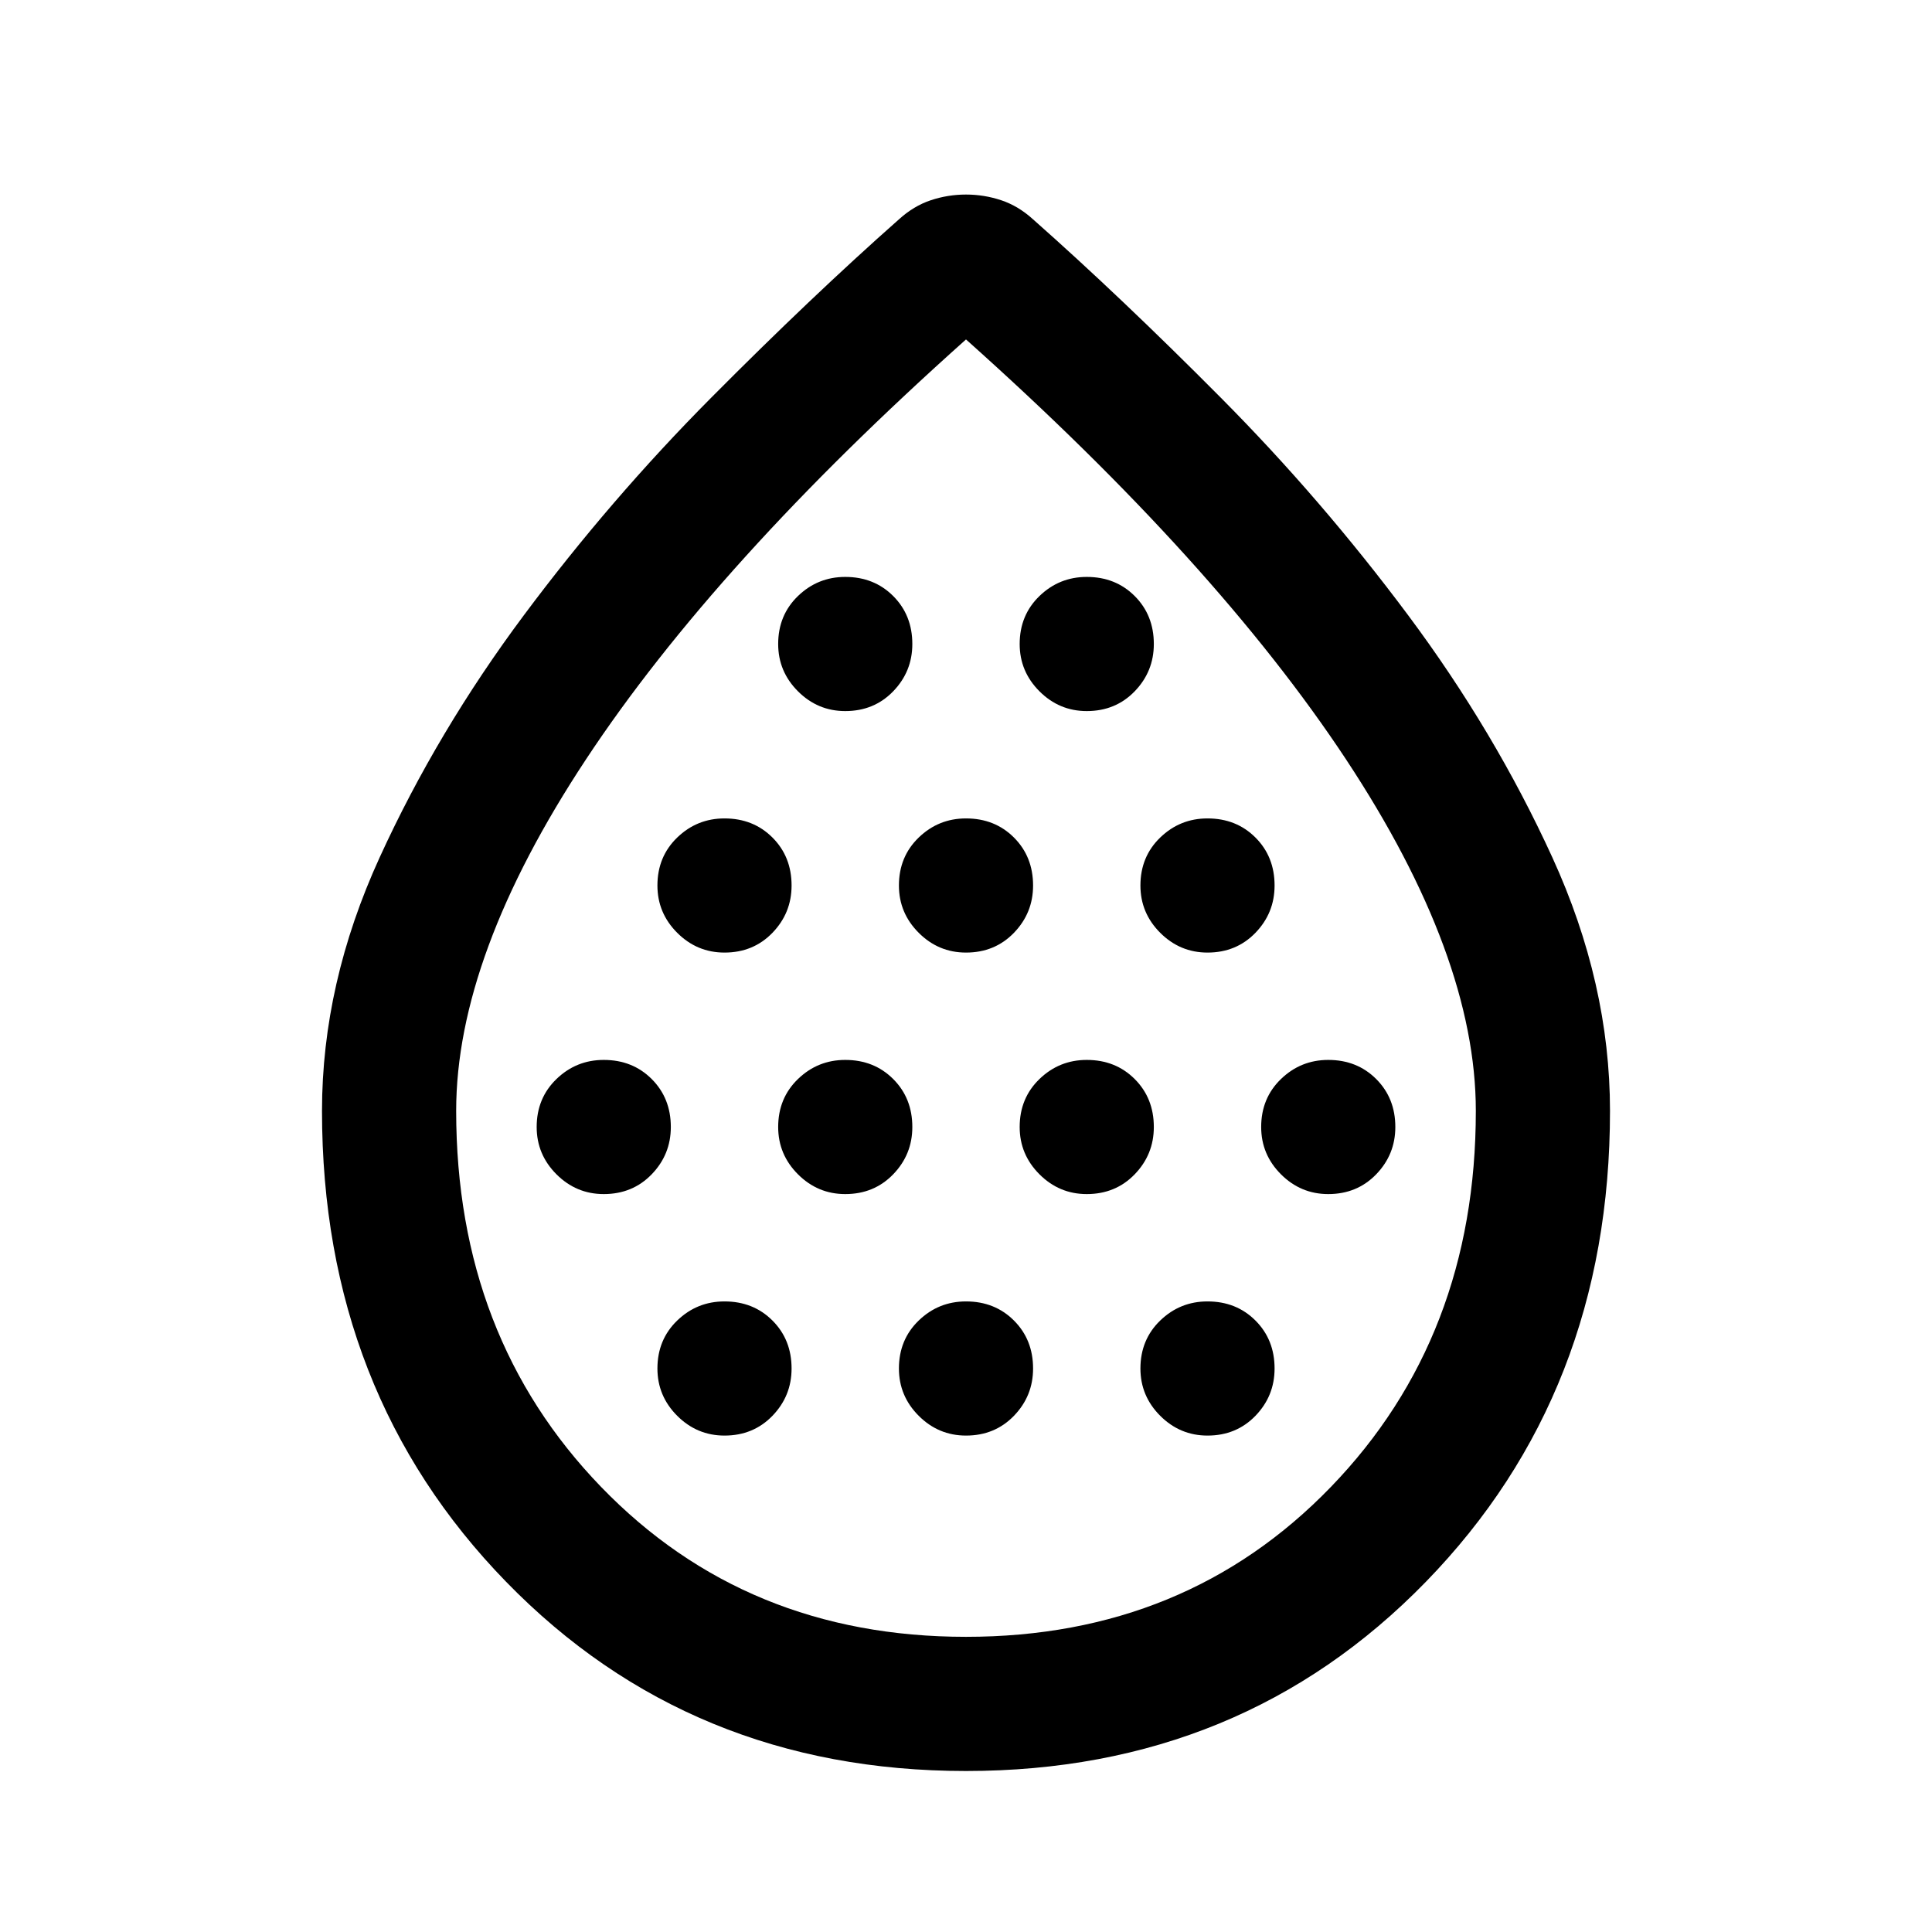 <svg xmlns="http://www.w3.org/2000/svg" viewBox="0 -960 960 960" width="32" height="32"><path d="M300-366.67q14.33 0 23.83-9.83 9.5-9.83 9.5-23.5 0-14.33-9.5-23.83-9.5-9.5-23.83-9.5-13.67 0-23.5 9.5T266.67-400q0 13.67 9.83 23.5t23.5 9.83Zm60-120q14.33 0 23.83-9.83 9.5-9.83 9.5-23.5 0-14.33-9.5-23.83-9.5-9.5-23.83-9.5-13.67 0-23.5 9.5T326.67-520q0 13.67 9.83 23.5t23.5 9.83Zm0 240q14.33 0 23.83-9.83 9.5-9.83 9.5-23.5 0-14.33-9.5-23.83-9.5-9.5-23.83-9.5-13.67 0-23.5 9.5T326.67-280q0 13.67 9.83 23.5t23.5 9.83Zm60-120q14.33 0 23.83-9.83 9.5-9.83 9.5-23.5 0-14.33-9.5-23.83-9.5-9.5-23.83-9.5-13.67 0-23.5 9.5T386.67-400q0 13.67 9.83 23.5t23.5 9.83Zm0-240q14.33 0 23.83-9.83 9.5-9.83 9.5-23.5 0-14.33-9.5-23.83-9.5-9.5-23.83-9.5-13.67 0-23.5 9.5T386.67-640q0 13.67 9.83 23.5t23.5 9.83Zm60 120q14.33 0 23.83-9.83 9.5-9.83 9.5-23.5 0-14.33-9.5-23.83-9.5-9.5-23.83-9.5-13.67 0-23.5 9.5T446.67-520q0 13.67 9.83 23.5t23.5 9.83Zm0 240q14.33 0 23.83-9.83 9.5-9.83 9.5-23.5 0-14.33-9.5-23.83-9.5-9.5-23.83-9.5-13.67 0-23.5 9.5T446.67-280q0 13.67 9.83 23.5t23.5 9.83Zm60-120q14.33 0 23.83-9.83 9.5-9.83 9.5-23.5 0-14.33-9.5-23.83-9.5-9.5-23.83-9.5-13.67 0-23.5 9.5T506.67-400q0 13.67 9.83 23.5t23.5 9.83Zm0-240q14.33 0 23.83-9.83 9.5-9.83 9.5-23.5 0-14.33-9.5-23.83-9.5-9.5-23.83-9.5-13.67 0-23.5 9.5T506.67-640q0 13.67 9.83 23.5t23.5 9.83Zm60 120q14.33 0 23.83-9.83 9.5-9.83 9.5-23.5 0-14.33-9.5-23.83-9.5-9.5-23.83-9.5-13.67 0-23.5 9.5T566.67-520q0 13.67 9.83 23.5t23.5 9.83Zm0 240q14.33 0 23.83-9.83 9.5-9.83 9.5-23.5 0-14.33-9.5-23.83-9.5-9.5-23.83-9.5-13.67 0-23.5 9.5T566.67-280q0 13.67 9.83 23.5t23.5 9.83Zm60-120q14.33 0 23.83-9.83 9.5-9.83 9.5-23.5 0-14.33-9.5-23.83-9.5-9.5-23.83-9.5-13.67 0-23.5 9.5T626.67-400q0 13.67 9.83 23.5t23.5 9.83ZM480-80q-137 0-228.5-94T160-408q0-63.33 28.67-126 28.66-62.67 71.66-120.33 43-57.67 93-108 50-50.34 93.34-88.67 7.33-6.67 15.83-9.5t17.5-2.83q9 0 17.5 2.83t15.83 9.5q43.34 38.33 93.34 88.67 50 50.33 93 108 43 57.66 71.66 120.33Q800-471.33 800-408q0 140-91.5 234T480-80Zm0-66.67q109.33 0 181.33-74.5 72-74.5 72-186.83 0-77-64.5-174.67-64.5-97.66-188.83-208.66-124.33 111-188.83 208.66Q226.67-485 226.67-408q0 112.33 72 186.83 72 74.5 181.33 74.5ZM480-480Z"/></svg>